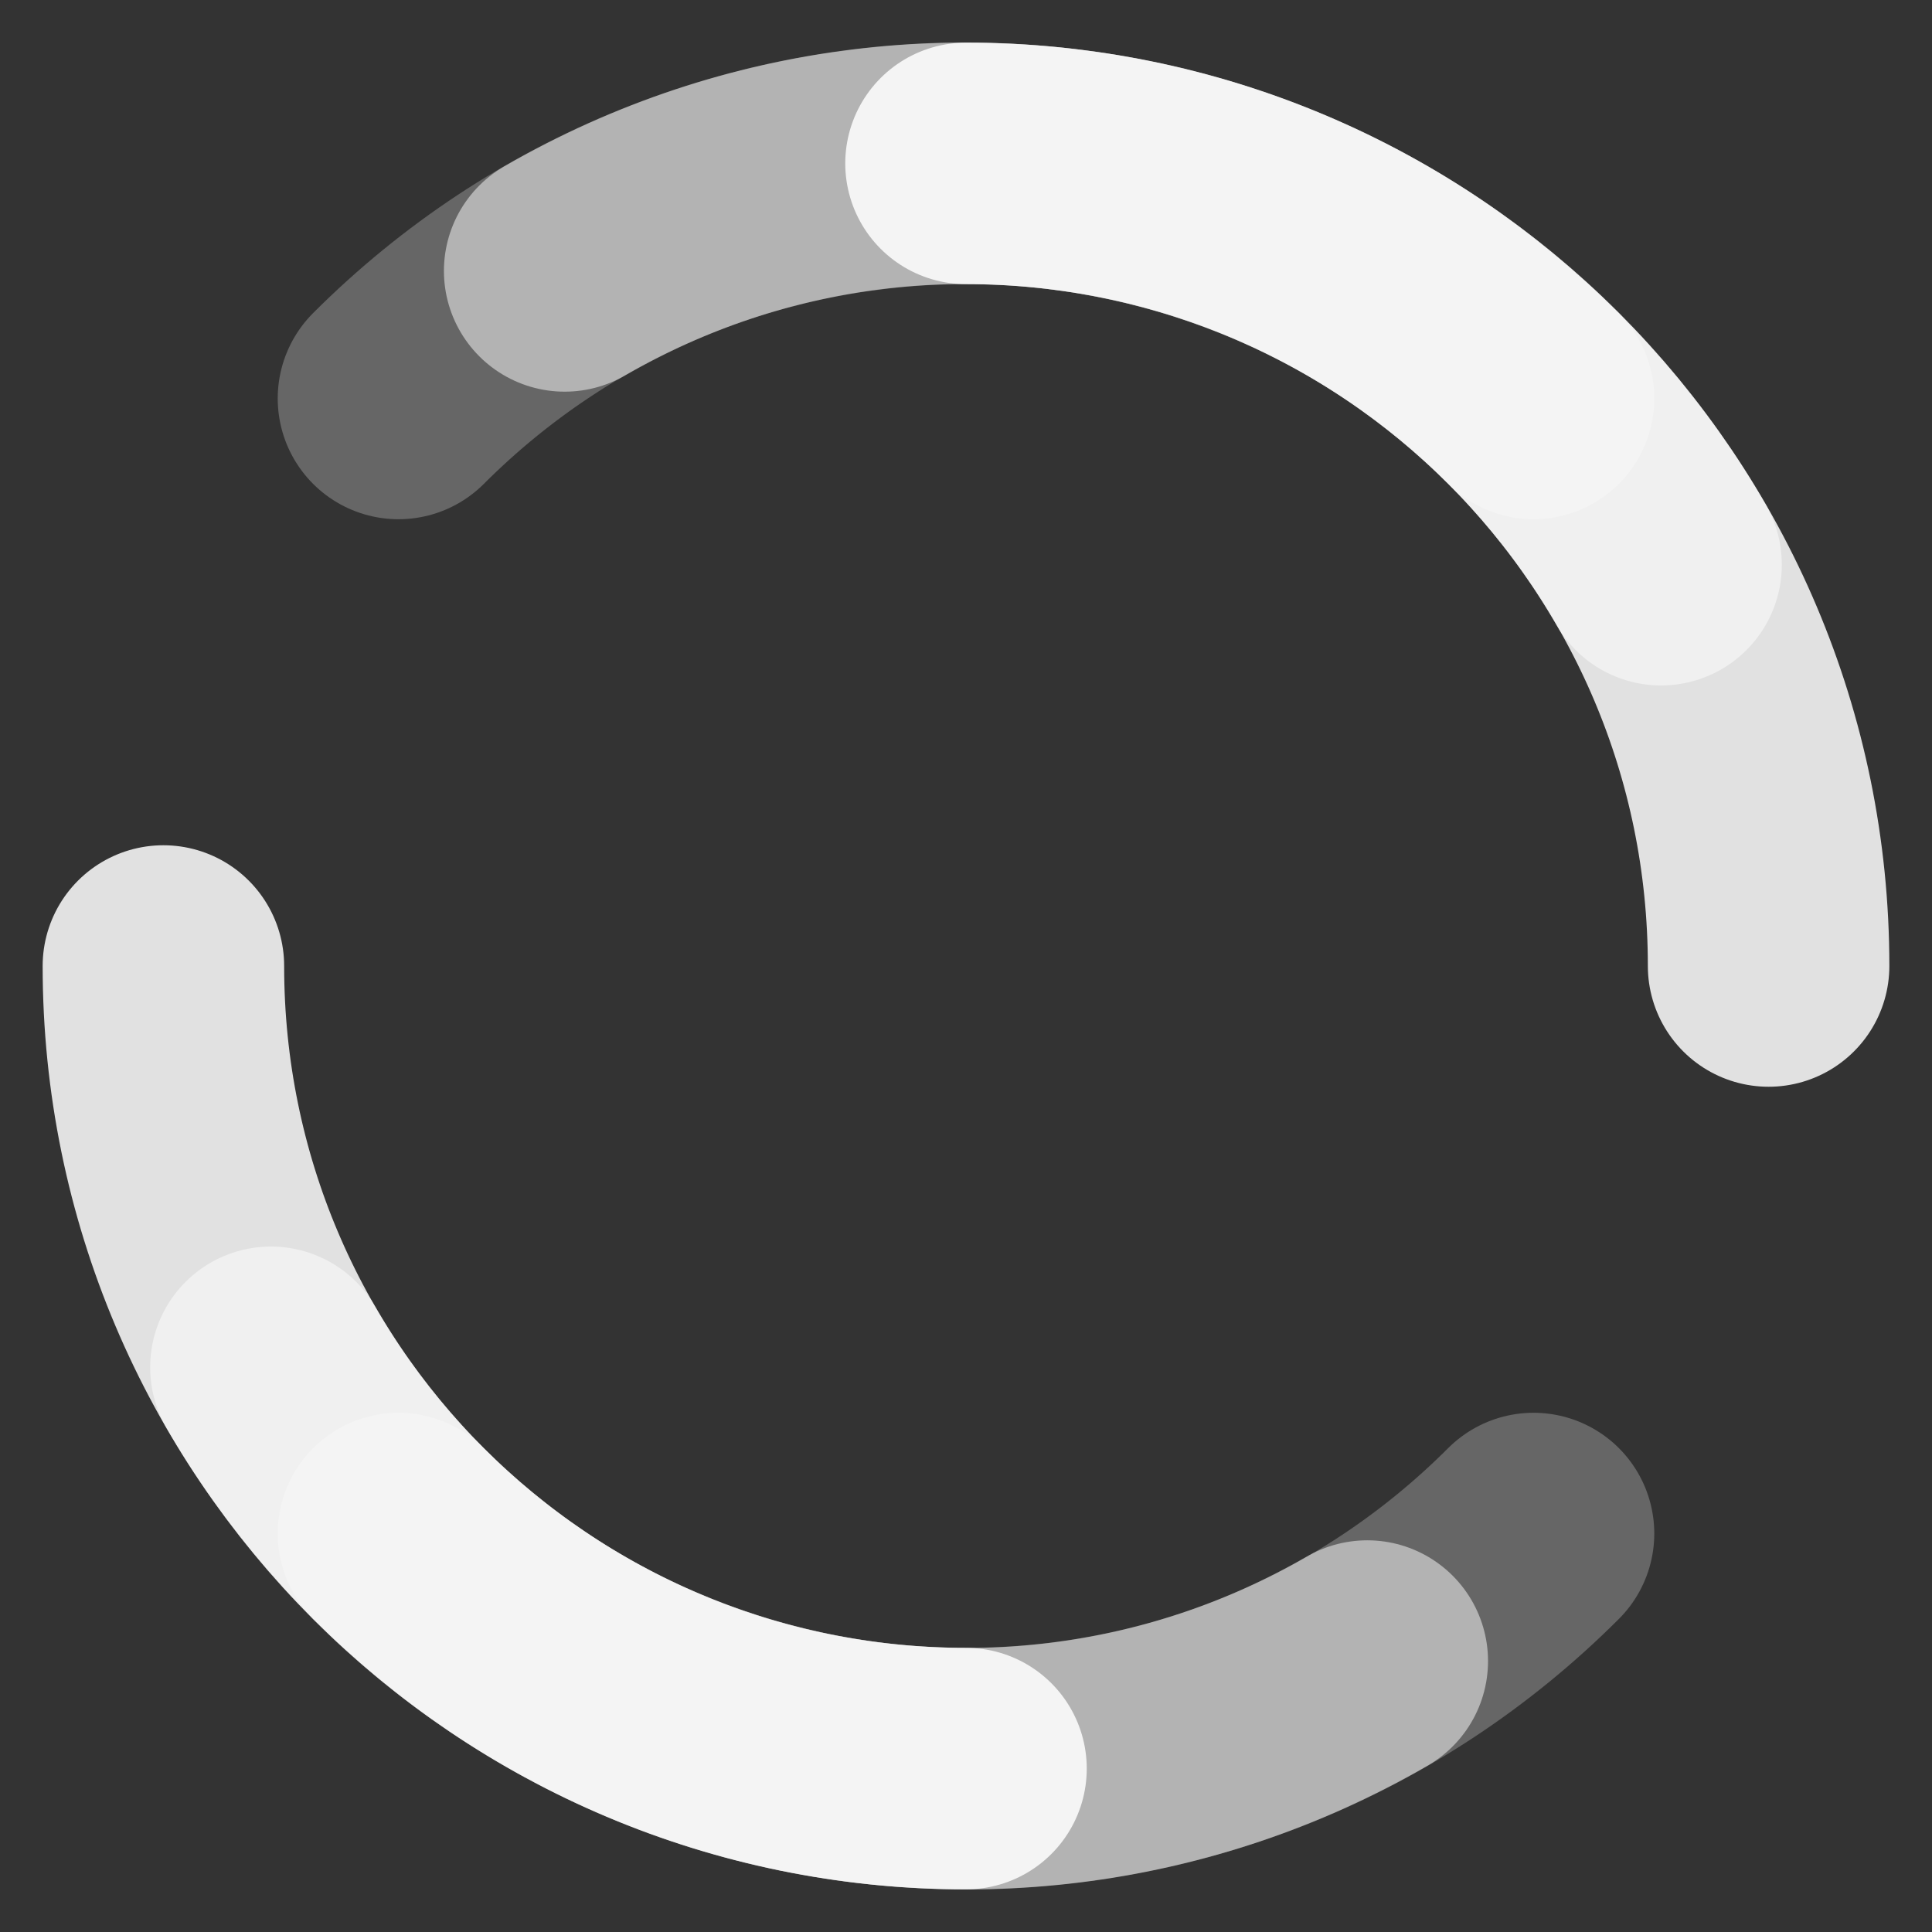 <svg width="80" height="80" viewBox="0 0 80 80" fill="none" xmlns="http://www.w3.org/2000/svg">
<rect x="0" y="0" width="80" height="80" fill="#333333" stroke="none"/>
<path d="M73.234 40C73.234 21.645 58.354 6.766 40 6.766M40 73.234C21.645 73.234 6.766 58.355 6.766 40" stroke="url(#paint0_linear)" stroke-width="10" stroke-linecap="round" stroke-opacity=".85"/>
<path opacity="0.5" d="M68.781 23.383C59.603 7.487 39.278 2.041 23.382 11.218M56.616 68.781C40.721 77.959 20.395 72.512 11.218 56.617" stroke="url(#paint1_linear)" stroke-width="10" stroke-linecap="round"/>
<path opacity="0.25" d="M63.5 16.5C50.521 3.521 29.479 3.521 16.5 16.5M63.5 63.5C50.521 76.478 29.479 76.478 16.5 63.5" stroke="url(#paint2_linear)" stroke-width="10" stroke-linecap="round"/>
<defs>
<linearGradient id="paint0_linear" x1="73.222" y1="6.76" x2="32.652" y2="87.904" gradientUnits="userSpaceOnUse">
<stop stop-color="#FFFFFF"/>
<stop offset="0.318" stop-color="#FFFFFF"/>
<stop offset="0.661" stop-color="#FFFFFF"/>
<stop offset="1" stop-color="#FFFFFF"/>
</linearGradient>
<linearGradient id="paint1_linear" x1="52.151" y1="-5.398" x2="57.588" y2="85.16" gradientUnits="userSpaceOnUse">
<stop stop-color="#FFFFFF"/>
<stop offset="0.318" stop-color="#FFFFFF"/>
<stop offset="0.661" stop-color="#FFFFFF"/>
<stop offset="1" stop-color="#FFFFFF"/>
</linearGradient>
<linearGradient id="paint2_linear" x1="39.988" y1="-6.996" x2="68.677" y2="79.069" gradientUnits="userSpaceOnUse">
<stop stop-color="#FFFFFF"/>
<stop offset="0.318" stop-color="#FFFFFF"/>
<stop offset="0.661" stop-color="#FFFFFF"/>
<stop offset="1" stop-color="#FFFFFF"/>
</linearGradient>
</defs>
</svg>
